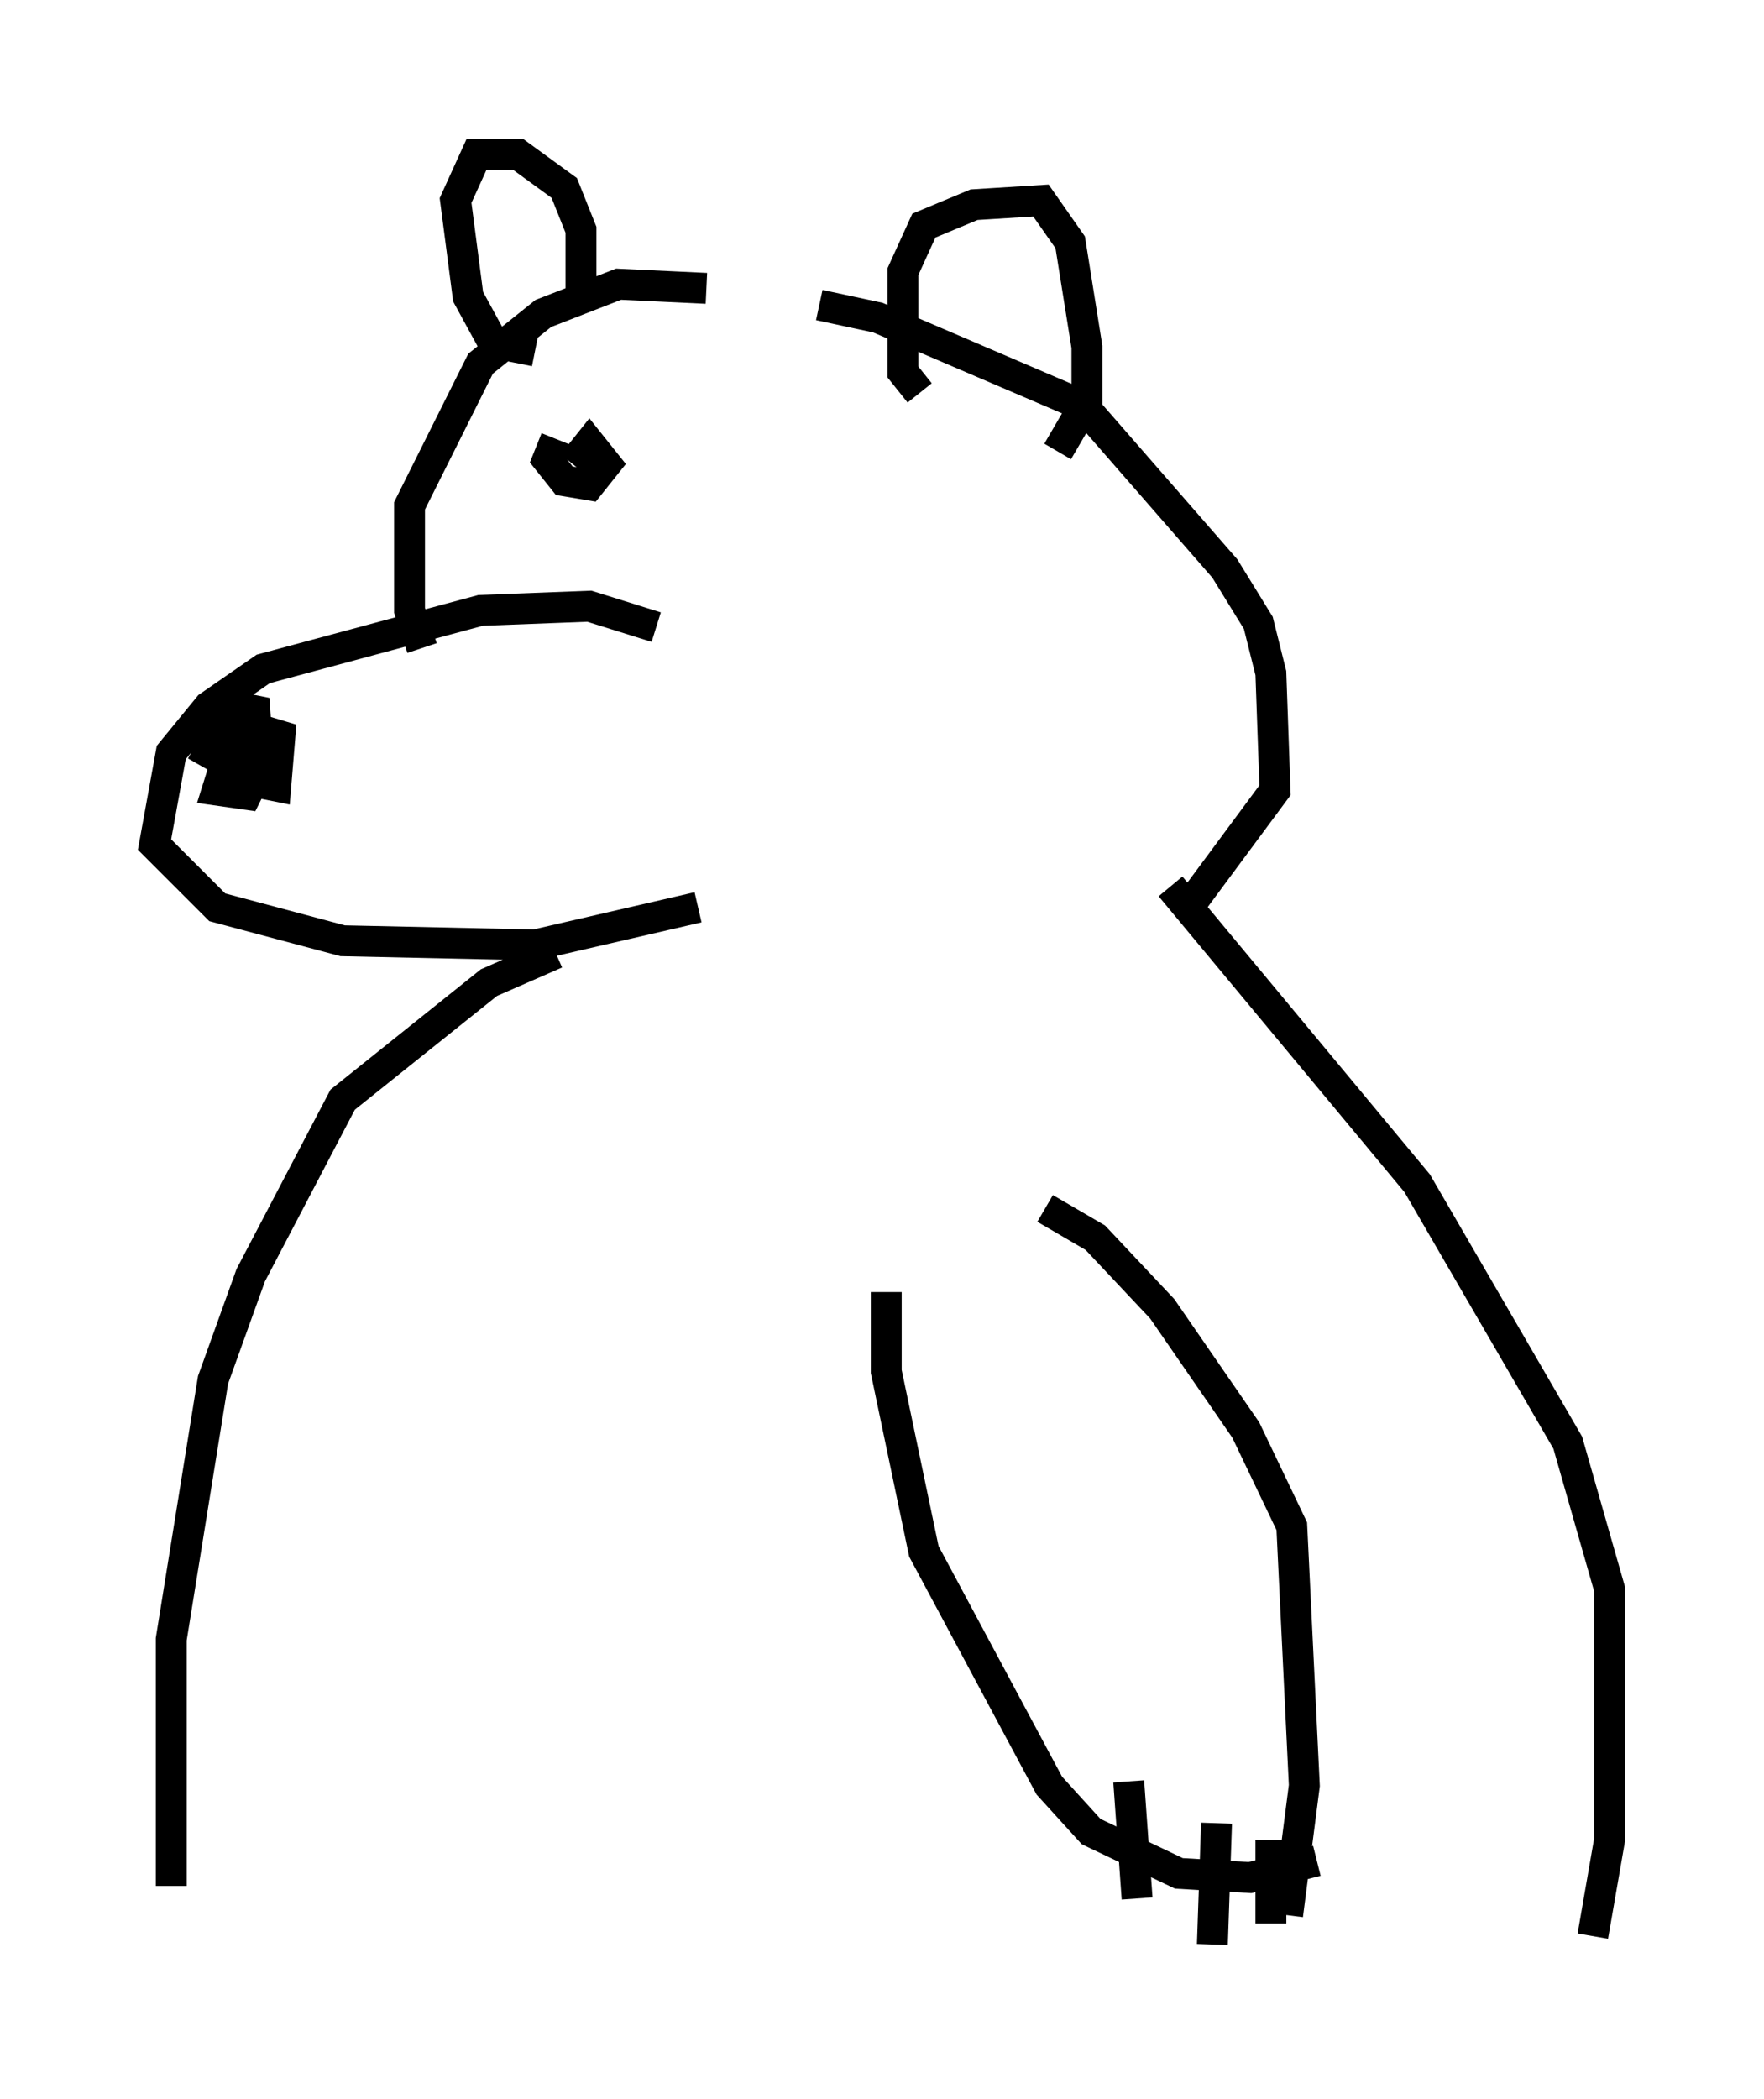 <?xml version="1.0" encoding="utf-8" ?>
<svg baseProfile="full" height="67.915" version="1.1" width="57.09" xmlns="http://www.w3.org/2000/svg" xmlns:ev="http://www.w3.org/2001/xml-events" xmlns:xlink="http://www.w3.org/1999/xlink"><defs /><rect fill="white" height="67.915" width="57.09" x="0" y="0" /><path d="M24.892, 10.007 m-2.03, -0.677 l-2.842, -0.135 -2.436, 0.947 l-2.03, 1.624 -2.3, 4.601 l0.0, 3.383 0.406, 1.218 m7.578, -0.677 l-2.165, -0.677 -3.518, 0.135 l-7.036, 1.894 -1.759, 1.218 l-1.218, 1.488 -0.541, 2.977 l2.03, 2.03 4.059, 1.083 l6.225, 0.135 5.277, -1.218 m-15.02, -5.548 l0.0, 1.353 1.353, 0.271 l0.135, -1.624 -1.353, -0.406 l-0.677, 2.165 0.947, 0.135 l0.406, -0.812 -0.135, -1.894 l-0.677, -0.135 -0.812, 1.488 l0.947, 0.541 0.677, 0.0 l0.135, -0.406 m17.997, -14.614 l1.894, 0.406 6.631, 2.842 l4.601, 5.277 1.083, 1.759 l0.406, 1.624 0.135, 3.789 l-2.706, 3.654 m-20.568, 1.624 l-2.165, 0.947 -4.736, 3.789 l-2.977, 5.683 -1.218, 3.383 l-1.353, 8.39 0.0, 7.984 m32.341, -32.341 l7.984, 9.607 4.871, 8.39 l1.353, 4.736 0.0, 8.119 l-0.541, 3.112 m-17.726, -23.545 l1.624, 0.947 2.165, 2.3 l2.706, 3.924 1.488, 3.112 l0.406, 8.39 -0.541, 4.195 m-12.99, -20.162 l0.0, 2.571 1.218, 5.819 l4.059, 7.578 1.353, 1.488 l2.842, 1.353 2.3, 0.135 l2.165, -0.541 m-6.089, -2.571 l0.271, 3.789 m2.571, -2.436 l-0.135, 3.924 m1.894, -3.383 l0.0, 2.706 m-23.816, -50.879 l-1.353, -0.271 -0.812, -1.488 l-0.406, -3.112 0.677, -1.488 l1.353, 0.0 1.488, 1.083 l0.541, 1.353 0.0, 2.436 m10.961, 2.842 l-0.541, -0.677 0.0, -3.248 l0.677, -1.488 1.624, -0.677 l2.165, -0.135 0.947, 1.353 l0.541, 3.383 0.0, 1.759 l-0.947, 1.624 m-16.238, -0.406 l-0.271, 0.677 0.541, 0.677 l0.812, 0.135 0.541, -0.677 l-0.541, -0.677 -0.541, 0.677 " fill="none" stroke="black" stroke-width="1" /></svg>